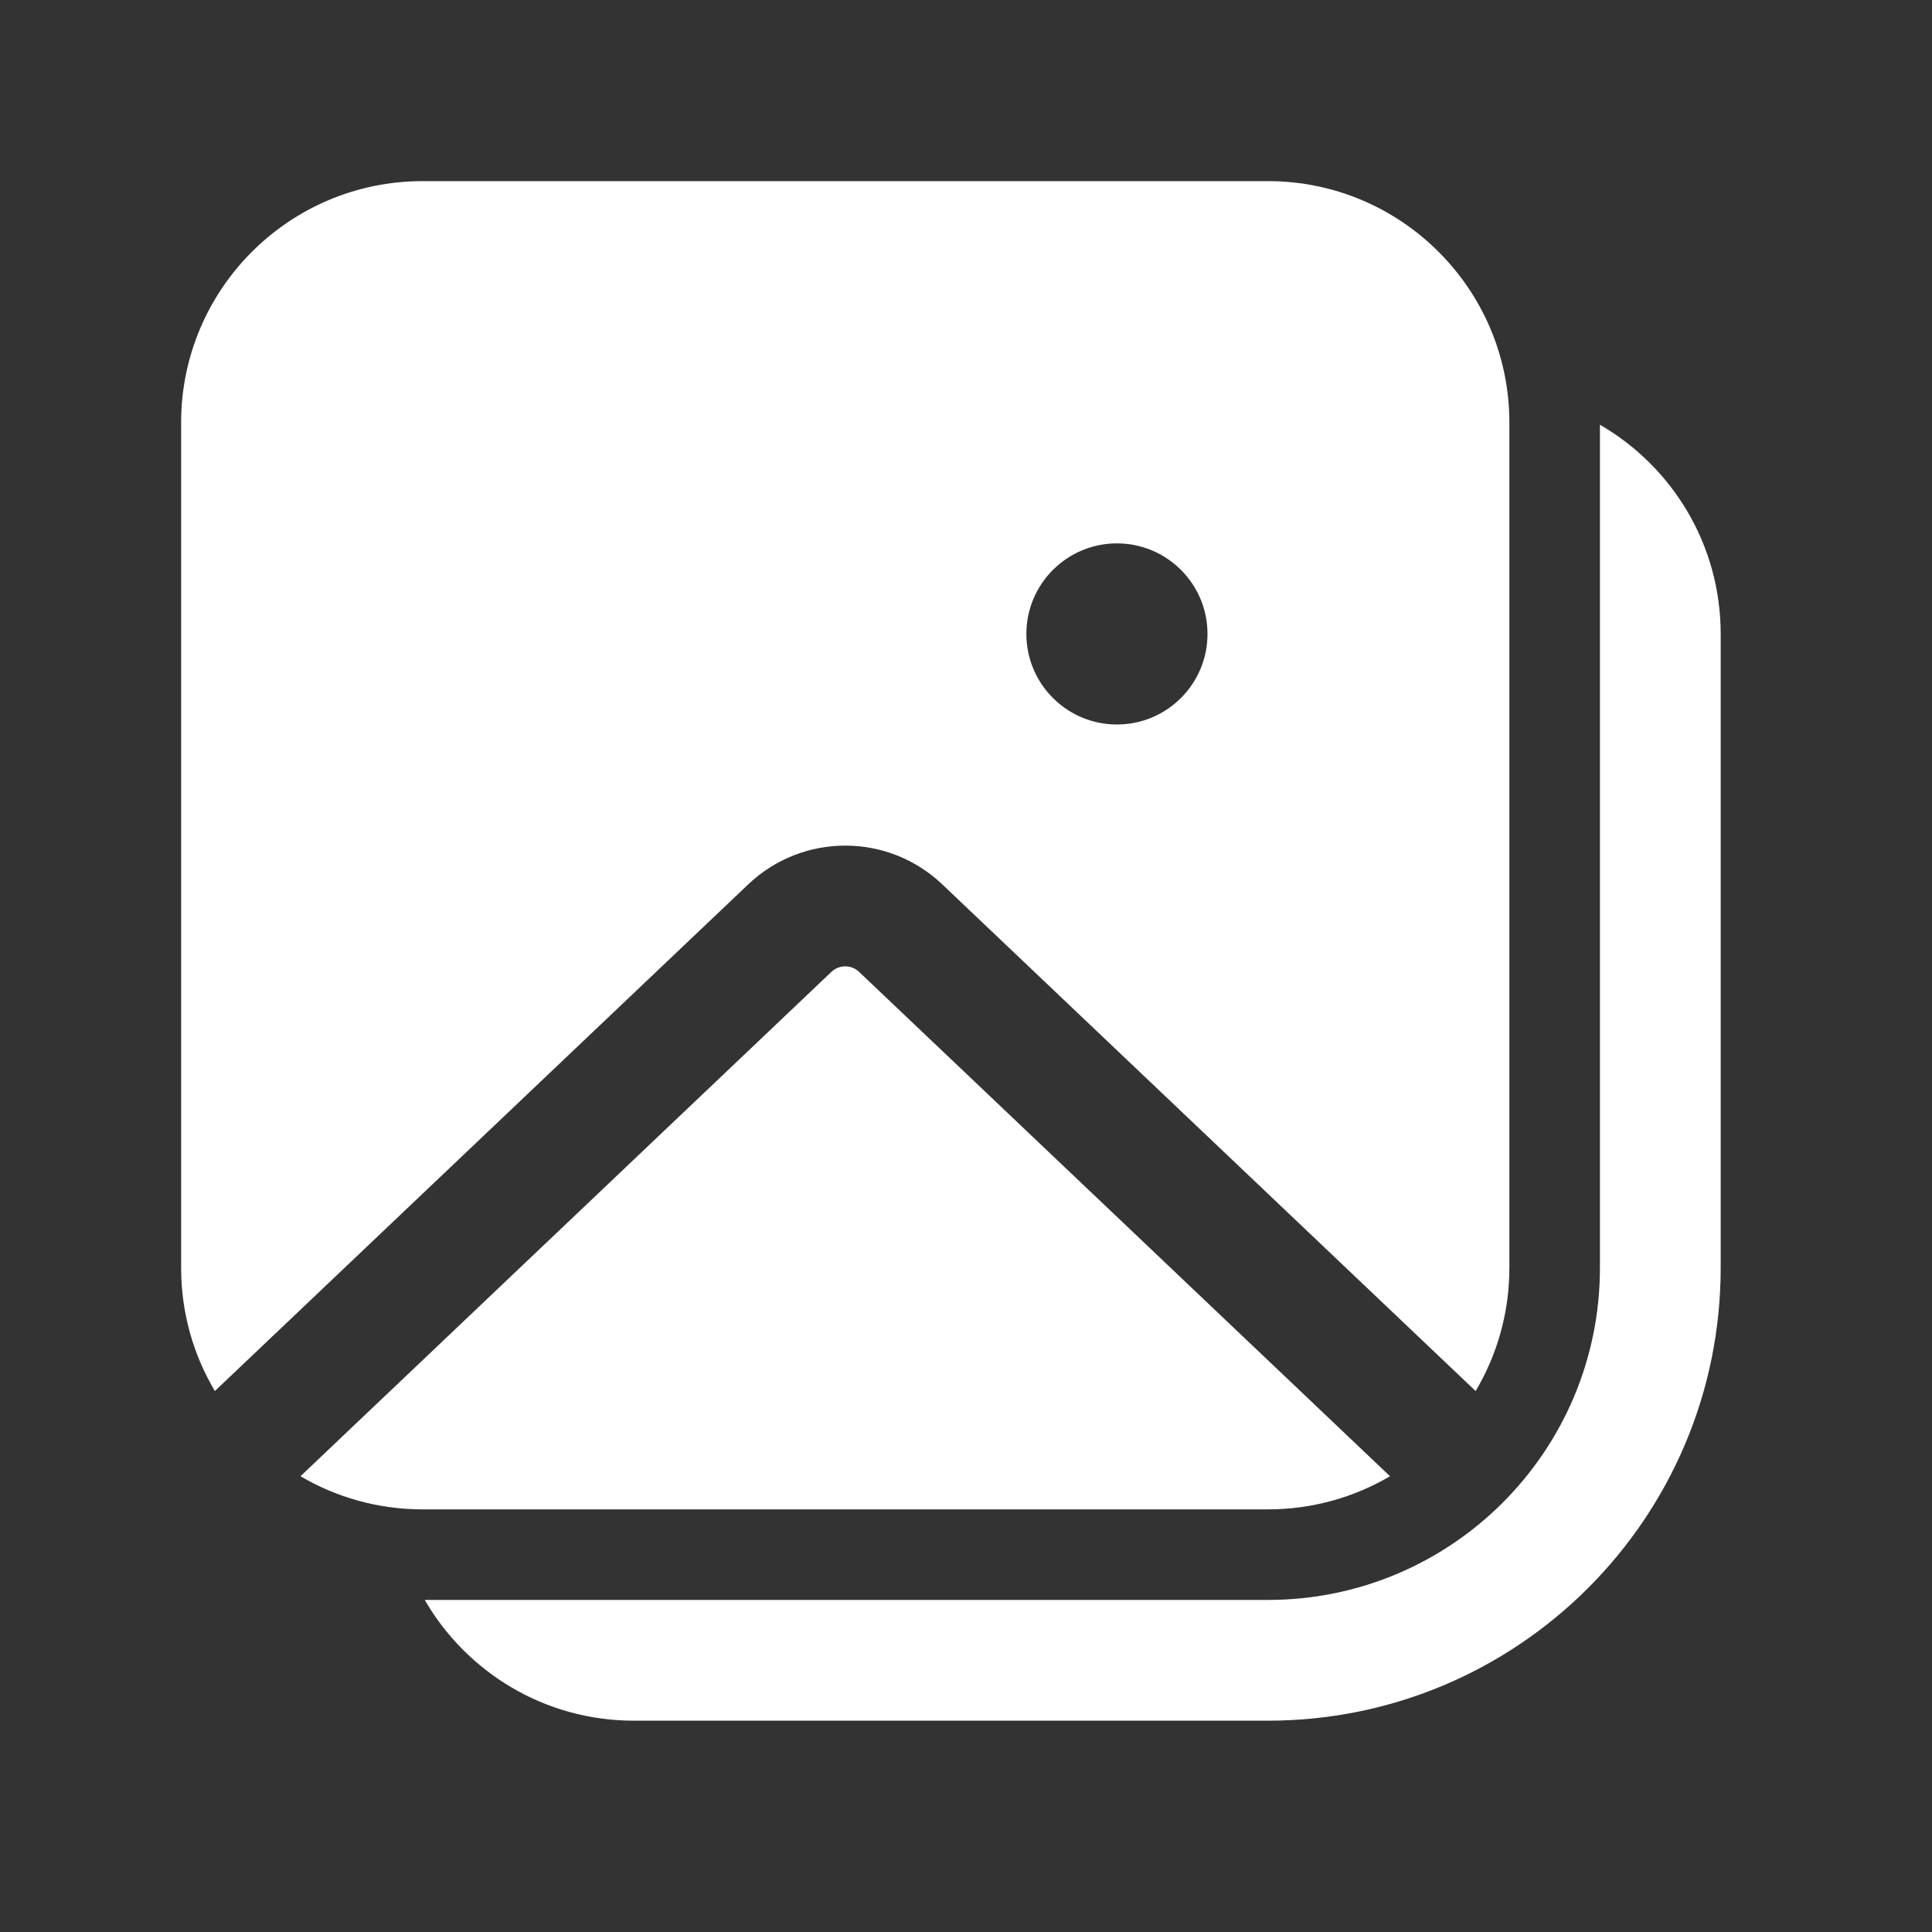 <svg width="32" height="32" viewBox="0 0 32 32" fill="none" xmlns="http://www.w3.org/2000/svg">
<rect x="0" y="0" width="32" height="32" fill="#333333" stroke="none"/>
<path d="M7 3C4.791 3 3 4.791 3 7V21C3 21.745 3.204 22.443 3.559 23.04L12.393 14.648C13.293 13.792 14.707 13.792 15.607 14.648L24.441 23.04C24.796 22.443 25 21.745 25 21V7C25 4.791 23.209 3 21 3H7ZM23.023 24.451L14.23 16.098C14.101 15.975 13.899 15.975 13.77 16.098L4.977 24.451C5.57 24.8 6.262 25 7 25H21C21.738 25 22.43 24.8 23.023 24.451ZM20 10.5C20 11.328 19.328 12 18.5 12C17.672 12 17 11.328 17 10.5C17 9.672 17.672 9 18.5 9C19.328 9 20 9.672 20 10.5ZM10.5 28.5C9.019 28.5 7.727 27.696 7.035 26.5H21C24.038 26.5 26.5 24.038 26.5 21V7.035C27.696 7.727 28.5 9.019 28.5 10.5V21C28.5 25.142 25.142 28.5 21 28.5H10.5Z" fill="#ffffff"/>
</svg>
